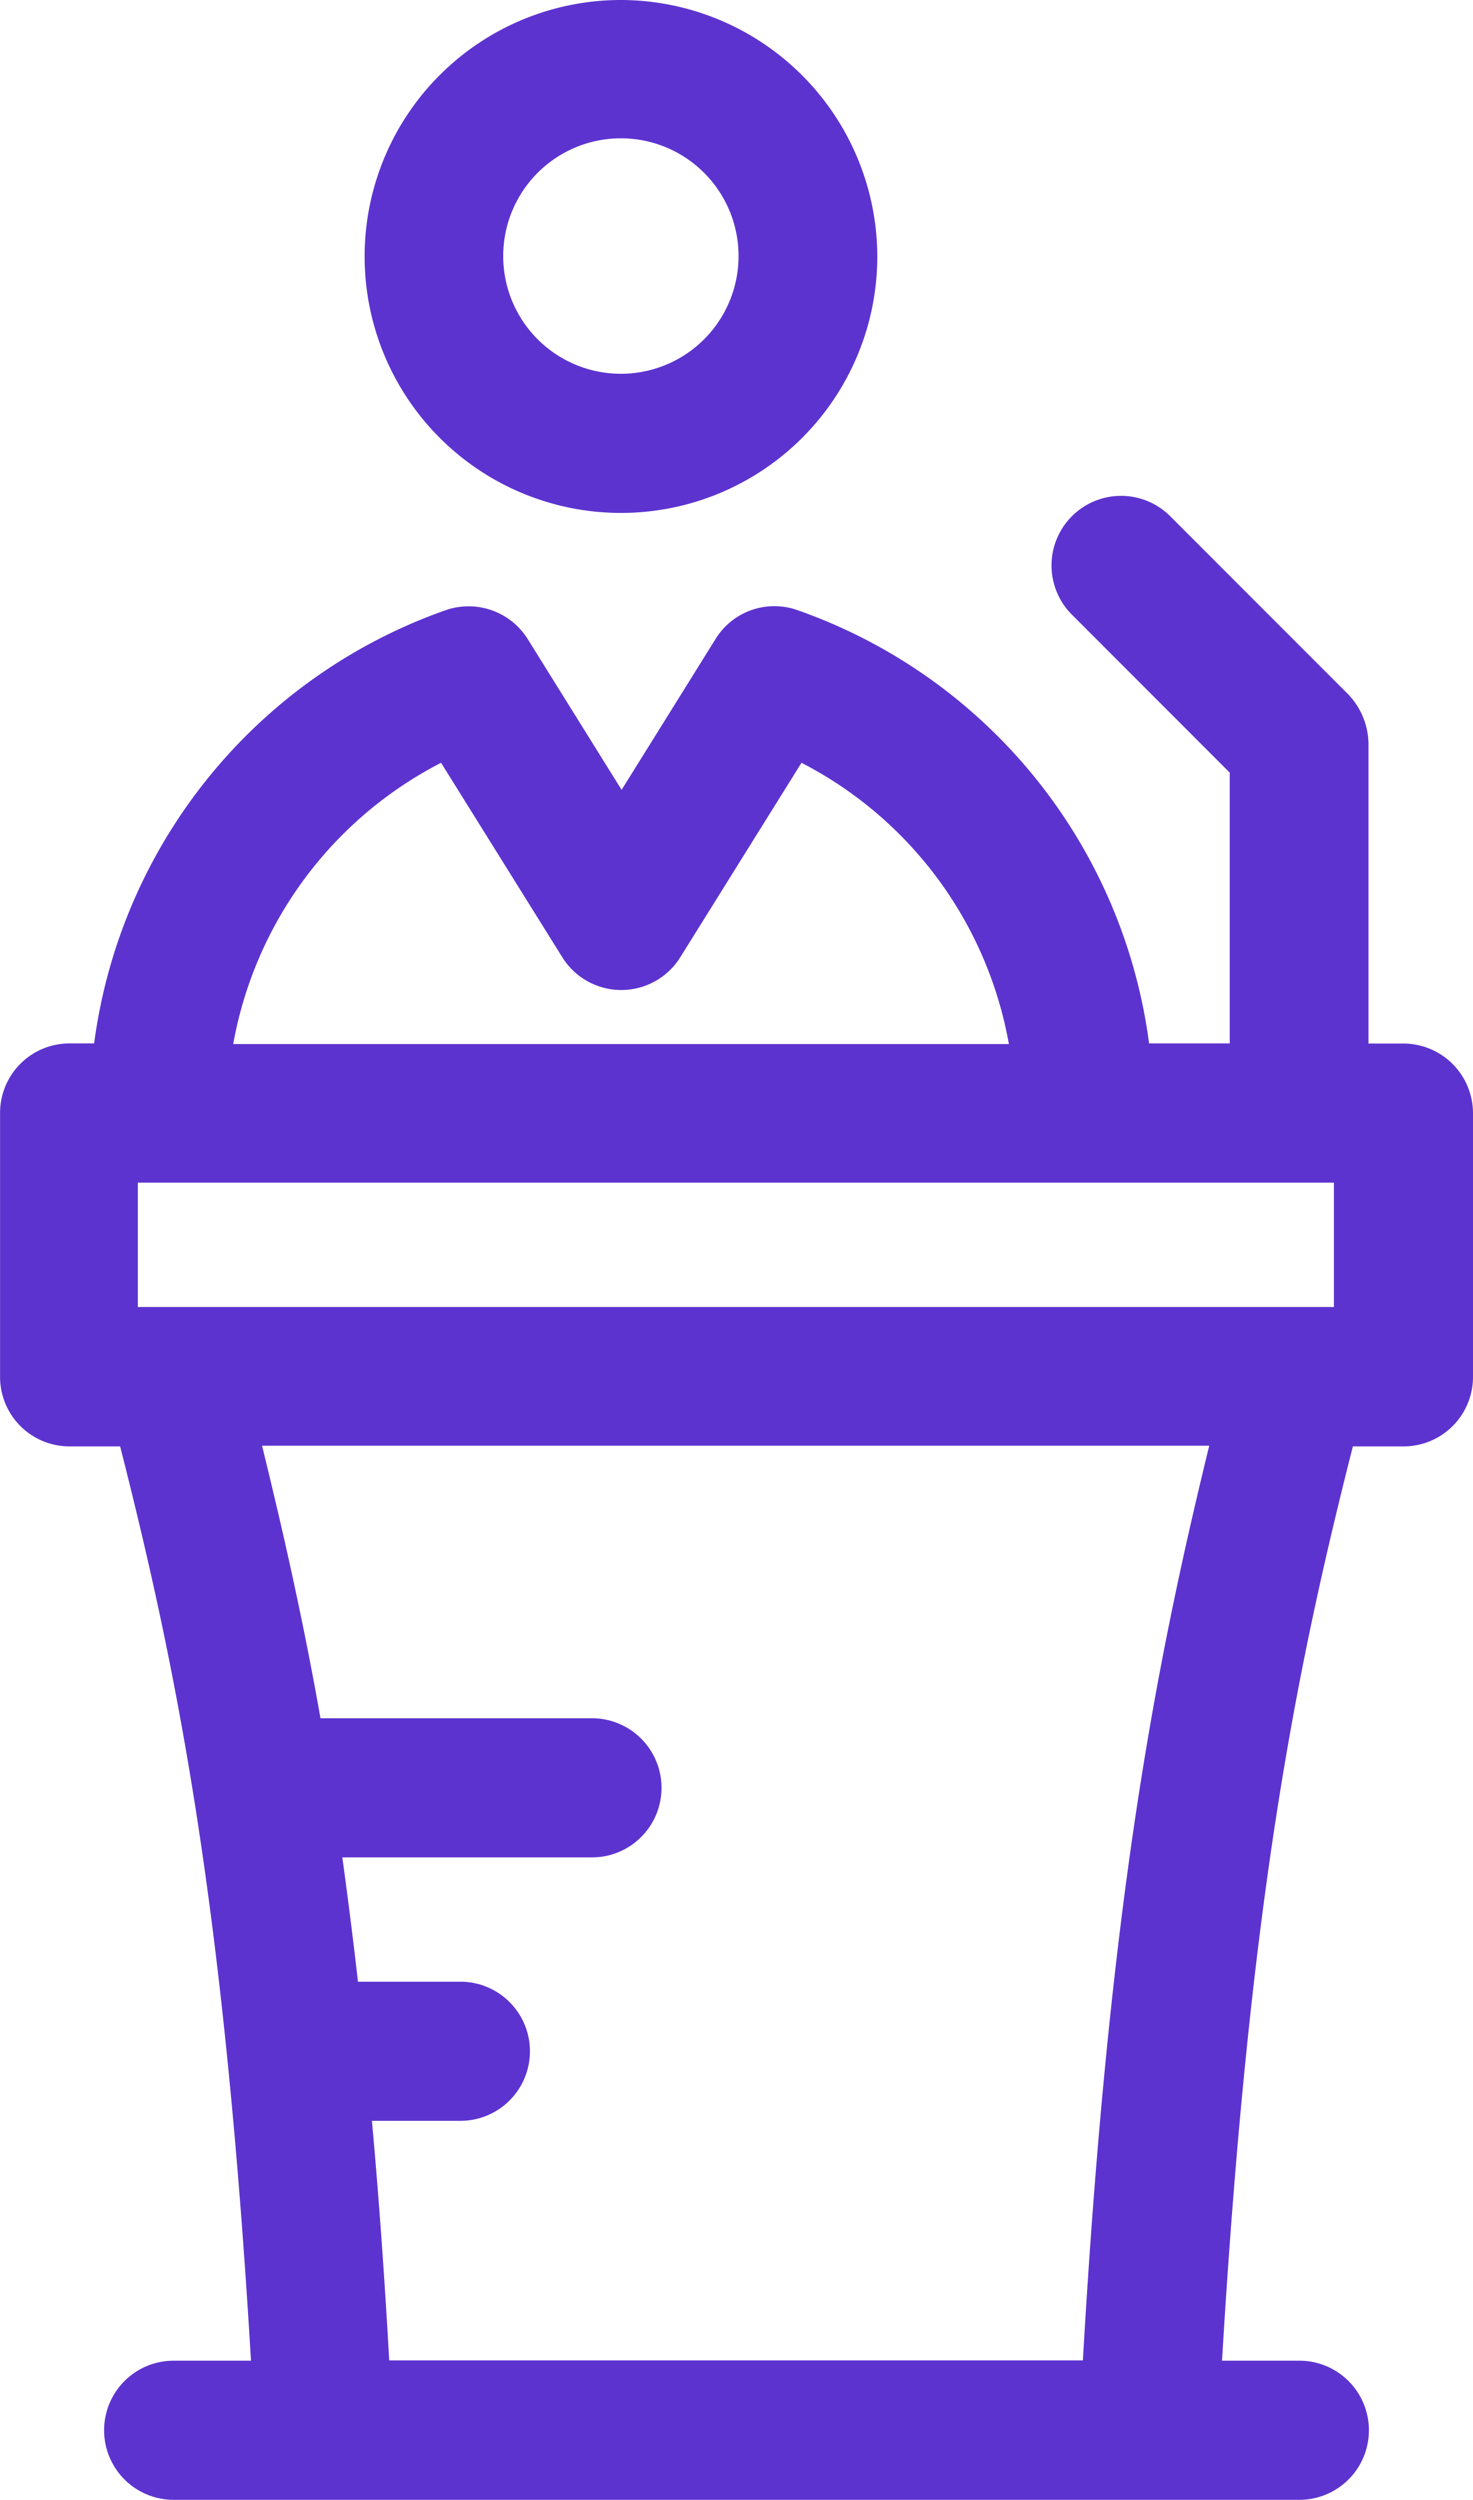 <svg id="Group_19" data-name="Group 19" xmlns="http://www.w3.org/2000/svg" width="70.213" height="119.107" viewBox="0 0 70.213 119.107">
  <g id="Group_16" data-name="Group 16" transform="translate(0 23.643)">
    <g id="Group_15" data-name="Group 15">
      <path id="Path_12" data-name="Path 12" d="M147.481,104.006h-1.667V89.728a3.464,3.464,0,0,0-.961-2.354L136.381,78.9a3.315,3.315,0,1,0-4.688,4.688L139.2,91.1v12.9h-3.844a25.375,25.375,0,0,0-16.788-20.652,3.294,3.294,0,0,0-3.883,1.393l-4.472,7.178-4.472-7.178a3.328,3.328,0,0,0-3.883-1.393,25.407,25.407,0,0,0-16.788,20.652H83.9a3.31,3.31,0,0,0-3.314,3.314v12.572a3.31,3.31,0,0,0,3.314,3.314H86.31c2.746,10.806,4.942,21.829,6.237,43.56H88.86a3.314,3.314,0,1,0,0,6.629h53.66a3.314,3.314,0,0,0,0-6.629h-3.687c1.295-21.731,3.491-32.753,6.237-43.56h2.412a3.31,3.31,0,0,0,3.314-3.314V107.32A3.323,3.323,0,0,0,147.481,104.006ZM101.607,90.63l5.786,9.277a3.313,3.313,0,0,0,5.609,0l5.786-9.277a18.775,18.775,0,0,1,9.885,13.4H91.7A18.8,18.8,0,0,1,101.607,90.63Zm30.6,76.117H99.136c-.235-4.178-.51-7.943-.824-11.414h4.217a3.314,3.314,0,0,0,0-6.629H97.646c-.235-2.079-.49-4.06-.745-5.923h11.9a3.314,3.314,0,1,0,0-6.629H95.86c-.843-4.766-1.785-8.9-2.785-12.984h45.148C135.6,133.9,133.439,145.232,132.2,166.747Zm11.964-50.189H87.153v-5.923h57.014v5.923Z" transform="translate(-80.583 -77.931)" fill="#5d33d0"/>
    </g>
  </g>
  <g id="Group_18" data-name="Group 18" transform="translate(17.376)">
    <g id="Group_17" data-name="Group 17">
      <path id="Path_13" data-name="Path 13" d="M150.077,0A12.219,12.219,0,1,0,162.3,12.219,12.246,12.246,0,0,0,150.077,0Zm0,17.808a5.609,5.609,0,1,1,5.609-5.609A5.608,5.608,0,0,1,150.077,17.808Z" transform="translate(-137.858)" fill="#5d33d0"/>
    </g>
  </g>
</svg>
